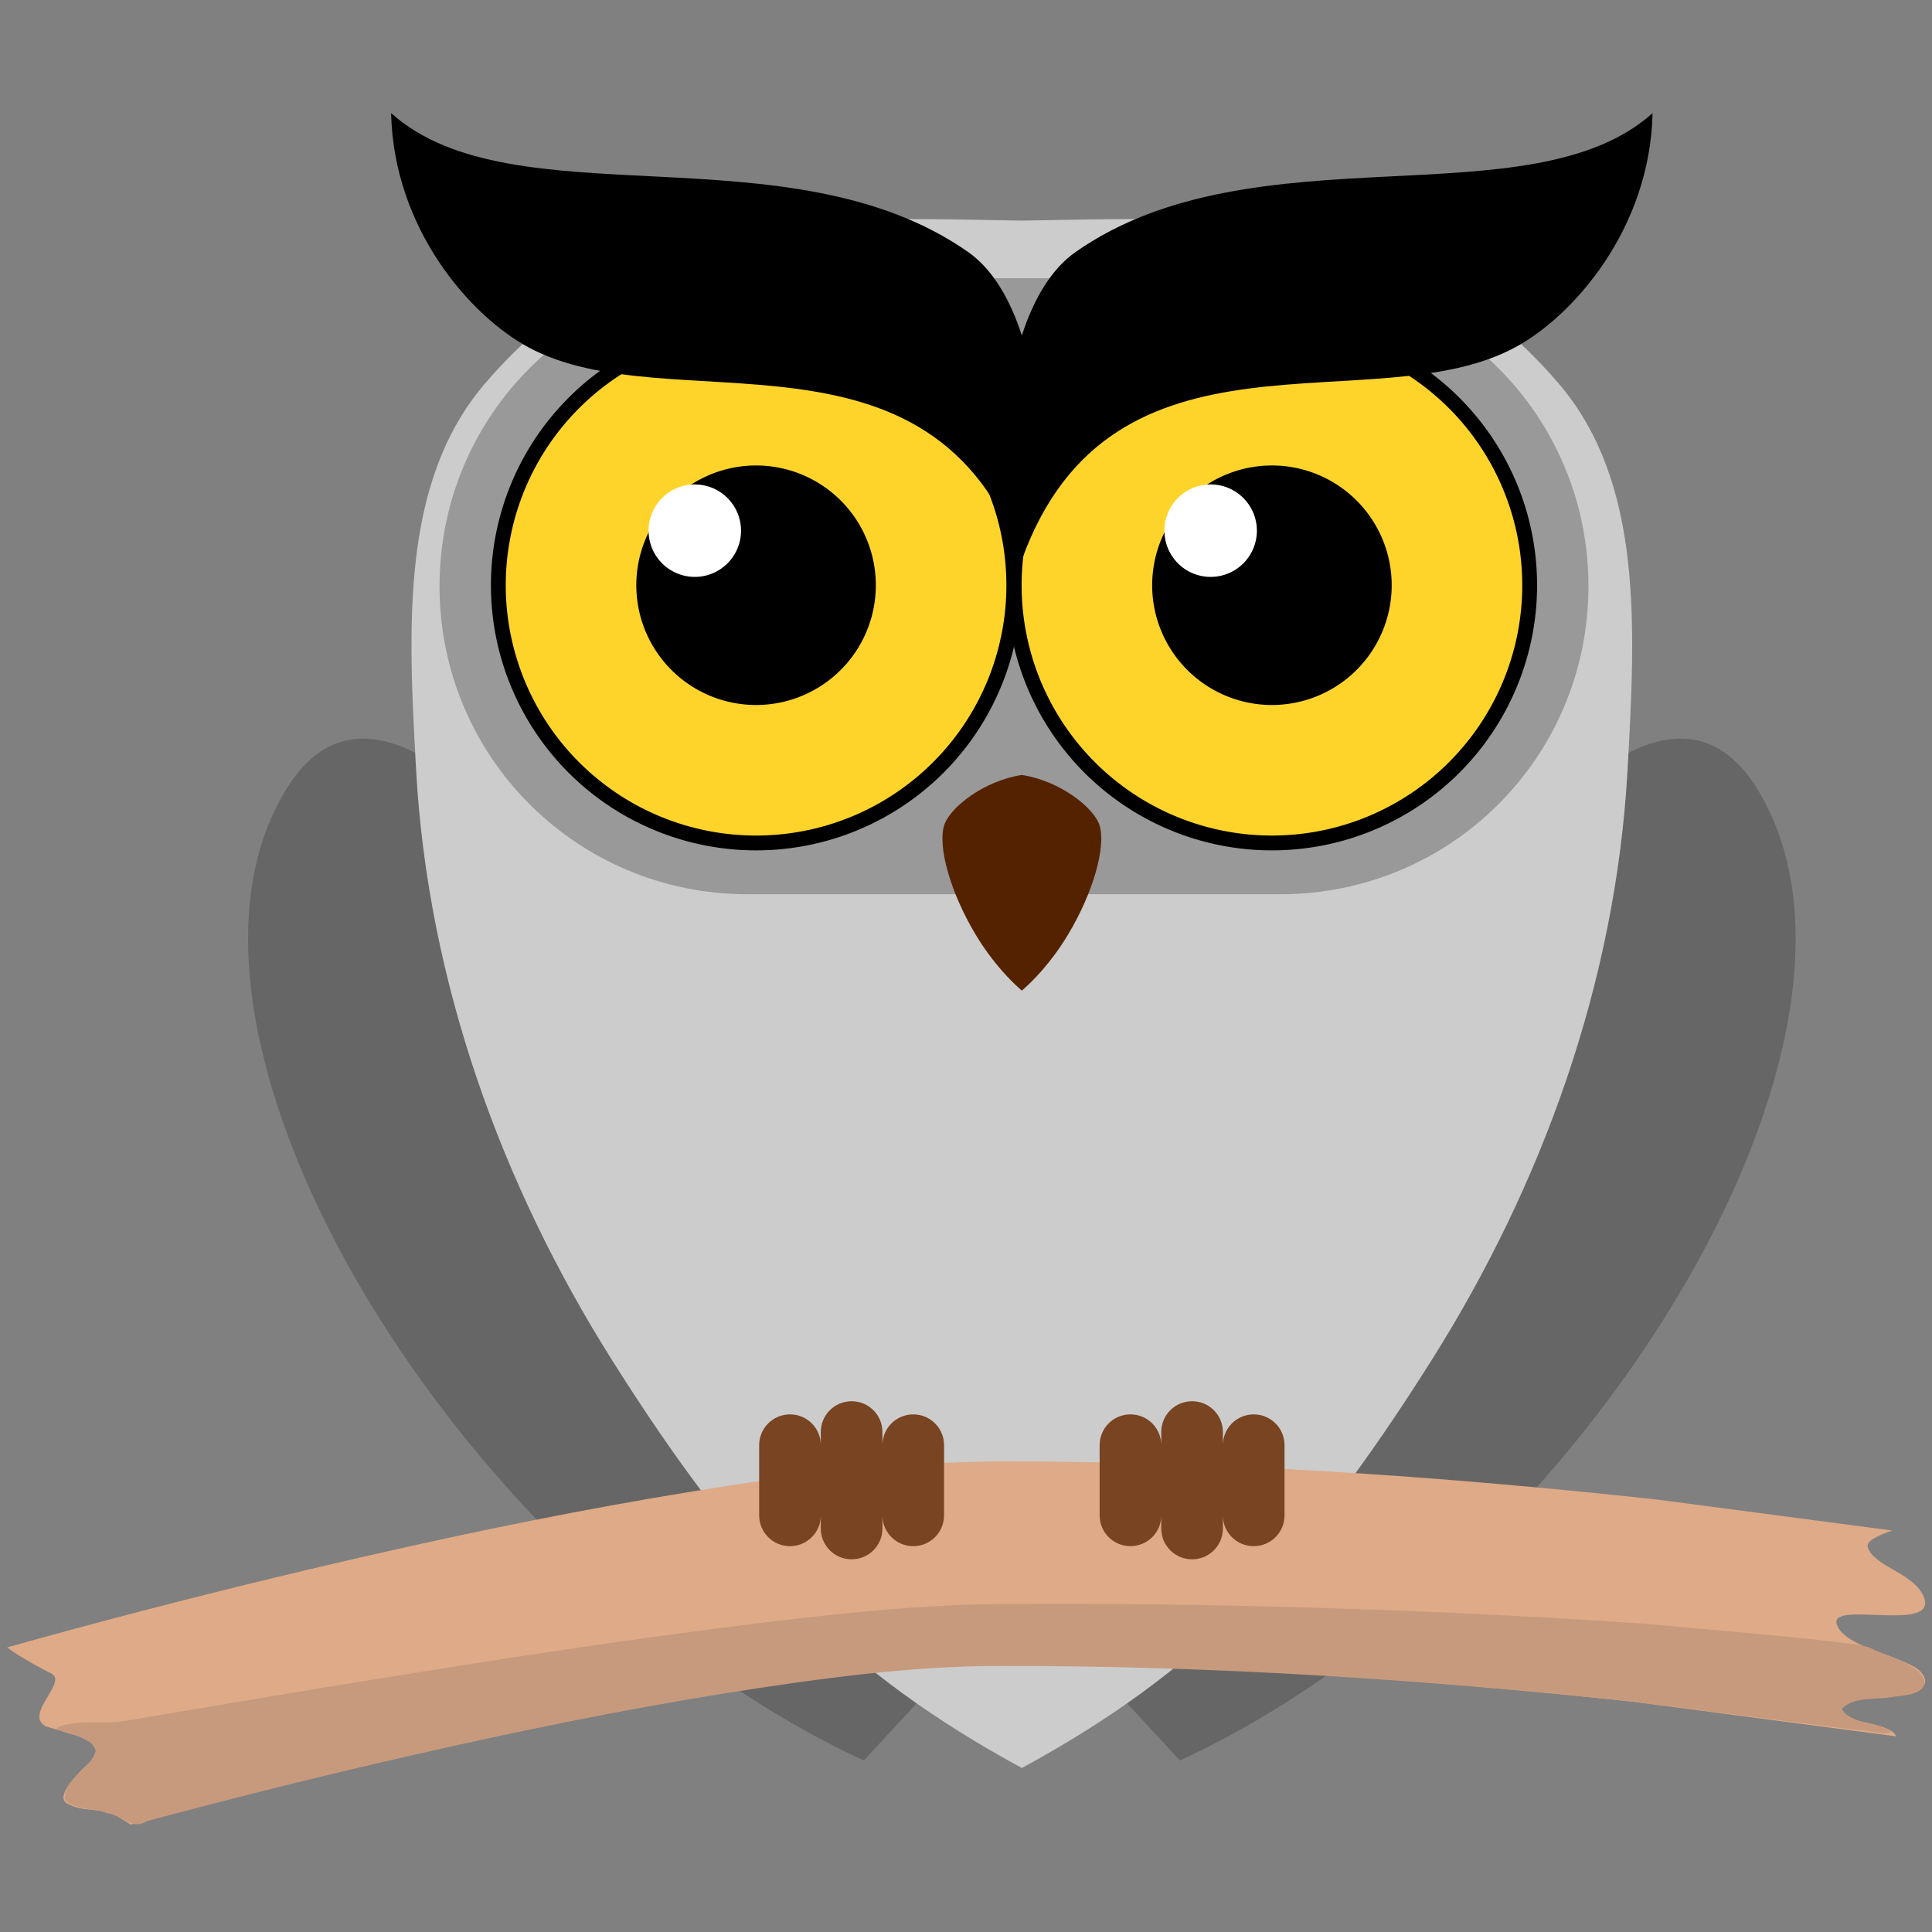 <?xml version="1.0" encoding="UTF-8" standalone="no"?>
<!-- Created with Inkscape (http://www.inkscape.org/) -->

<svg
   xmlns:dc="http://purl.org/dc/elements/1.1/"
   xmlns:cc="http://creativecommons.org/ns#"
   xmlns:rdf="http://www.w3.org/1999/02/22-rdf-syntax-ns#"
   xmlns:svg="http://www.w3.org/2000/svg"
   xmlns="http://www.w3.org/2000/svg"
   xmlns:sodipodi="http://sodipodi.sourceforge.net/DTD/sodipodi-0.dtd"
   xmlns:inkscape="http://www.inkscape.org/namespaces/inkscape"
   width="200"
   height="200"
   viewBox="0 0 52.917 52.917"
   version="1.1"
   id="svg868"
   inkscape:version="0.92.3 (2405546, 2018-03-11)"
   sodipodi:docname="aguila.svg">
  <rect x="0" y="0" width="52.917" height="52.917" fill="#808080" stroke="none"/>
  <defs
     id="defs862">
    <inkscape:path-effect
       effect="mirror_symmetry"
       start_point="26.458,244.083"
       end_point="26.458,297"
       center_point="26.458,270.542"
       id="path-effect4680"
       is_visible="true"
       mode="vertical"
       discard_orig_path="false"
       fuse_paths="false"
       oposite_fuse="false" />
    <inkscape:path-effect
       effect="mirror_symmetry"
       start_point="26.458,244.083"
       end_point="26.458,297"
       center_point="26.458,270.542"
       id="path-effect859"
       is_visible="true"
       mode="vertical"
       discard_orig_path="false"
       fuse_paths="true"
       oposite_fuse="true" />
    <inkscape:path-effect
       effect="mirror_symmetry"
       start_point="26.458,244.083"
       end_point="26.458,297"
       center_point="26.458,270.542"
       id="path-effect828"
       is_visible="true"
       mode="vertical"
       discard_orig_path="false"
       fuse_paths="true"
       oposite_fuse="true" />
    <inkscape:path-effect
       effect="mirror_symmetry"
       start_point="26.458,244.083"
       end_point="26.458,297"
       center_point="26.458,270.542"
       id="path-effect4588"
       is_visible="true"
       mode="vertical"
       discard_orig_path="false"
       fuse_paths="true"
       oposite_fuse="true" />
    <inkscape:path-effect
       effect="mirror_symmetry"
       start_point="26.458,244.083"
       end_point="26.458,297"
       center_point="26.458,270.542"
       id="path-effect4687"
       is_visible="true"
       mode="vertical"
       discard_orig_path="false"
       fuse_paths="false"
       oposite_fuse="false" />
  </defs>
  <sodipodi:namedview
     id="base"
     pagecolor="#ffffff"
     bordercolor="#666666"
     borderopacity="1.0"
     inkscape:pageopacity="0.0"
     inkscape:pageshadow="2"
     inkscape:zoom="2.5"
     inkscape:cx="100"
     inkscape:cy="100"
     inkscape:document-units="mm"
     inkscape:current-layer="layer1"
     showgrid="false"
     units="px"
     inkscape:window-width="1299"
     inkscape:window-height="713"
     inkscape:window-x="67"
     inkscape:window-y="27"
     inkscape:window-maximized="1" />
  <g
     inkscape:label="Capa 1"
     inkscape:groupmode="layer"
     id="layer1"
     transform="translate(0,-244.083)">
    <g
       id="g2349"
       transform="matrix(0.203,0,0,0.203,22.617,216.666)">
      <path
         id="rect4682"
         d="m 94.646,248.614 c 0,0 19.498,-25.715 30.994,-7.182 20.842,33.6 -23.907,106.327 -77.863,131.158 L 34.17,357.849 Z m -136.375,0 c 0,0 -19.498,-25.715 -30.994,-7.182 -20.842,33.6 23.907,106.327 77.863,131.158 L 18.747,357.849 Z"
         style="opacity:1;fill:#666666;fill-opacity:1;fill-rule:nonzero;stroke:none;stroke-width:0.2;stroke-linecap:round;stroke-linejoin:miter;stroke-miterlimit:4;stroke-dasharray:none;stroke-opacity:1"
         inkscape:connector-curvature="0" />
      <path
         id="rect4585"
         d="m 26.458,164.824 c 25.207,-0.368 51.36,-2.463 72.345,21.878 11.529,13.372 10.443,32.926 9.385,52.174 -1.58,28.742 -11.561,56.103 -26.448,79.713 -17.554,27.84 -31.716,42.198 -55.283,55.018 -23.566,-12.82 -37.728,-27.179 -55.283,-55.018 -14.887,-23.61 -24.868,-50.971 -26.448,-79.713 -1.058,-19.248 -2.144,-38.801 9.385,-52.174 20.986,-24.341 47.138,-22.246 72.345,-21.878 z"
         style="opacity:1;fill:#cccccc;fill-opacity:1;fill-rule:nonzero;stroke:none;stroke-width:1;stroke-linecap:round;stroke-linejoin:miter;stroke-miterlimit:4;stroke-dasharray:none;stroke-opacity:1"
         inkscape:connector-curvature="0" />
      <path
         style="opacity:1;fill:#deaa87;fill-opacity:1;fill-rule:nonzero;stroke:none;stroke-width:0.2;stroke-linecap:round;stroke-linejoin:miter;stroke-miterlimit:4;stroke-dasharray:none;stroke-opacity:1"
         d="m -110.453,357.298 c 0.059,0.055 0.119,0.111 0.181,0.167 0.026,0.018 0.051,0.037 0.076,0.055 0.088,0.063 0.18,0.129 0.271,0.193 0.311,0.221 0.654,0.448 1.004,0.671 0,0 1e-5,0 1e-5,0 1.262,0.802 2.747,1.595 3.634,2.057 0.45,0.235 0.763,0.393 0.848,0.441 0.792,0.446 0.473,1.317 -0.085,2.317 0,0 0,10e-6 0,10e-6 -0.943,1.689 -2.565,3.738 -0.771,4.748 0.275,0.155 1.193,0.367 2.269,0.667 2.352,0.655 5.463,1.733 4.465,3.496 -0.087,0.153 -1.549,1.381 -2.74,2.738 -1.222,1.392 -2.148,2.911 -1.071,3.532 0.771,0.445 1.517,0.639 2.256,0.748 1.504,0.222 2.976,0.089 4.524,0.997 0.589,0.346 1.198,0.723 1.818,1.112 1.583,-0.427 3.169,-0.849 4.758,-1.269 11.207,-2.959 22.452,-5.736 33.736,-8.303 13.931,-3.167 27.838,-6.023 41.751,-8.26 h 5e-6 c 12.762,-2.019 25.155,-3.709 37.132,-3.688 h 6e-6 c 28.372,-0.057 56.85,1.856 85.3,4.945 l 35.531,4.672 c -0.882,-1.846 -6.218,-1.808 -7.016,-2.873 -3.45,-4.604 13.929,-1.041 10.479,-5.645 -1.687,-2.256 -10.346,-3.23 -11.475,-6.582 -1.114,-3.306 13.34,1.13 11.8,-3.519 -1.113,-3.361 -6.717,-4.202 -7.616,-6.855 -0.306,-0.904 1.451,-1.666 3.314,-2.295 -10.58,-1.392 -21.16,-2.785 -31.739,-4.177 -29.306,-3.197 -58.891,-5.177 -88.621,-5.144 -14.38,0.063 -28.214,1.869 -41.456,4.037 -14.686,2.368 -29.169,5.336 -43.48,8.596 h -1.1e-5 c -11.61,2.642 -23.162,5.494 -34.655,8.529 -3.472,0.917 -6.948,1.853 -10.426,2.816 0,0 0,0 -1e-5,0 -0.945,0.262 -1.896,0.527 -2.851,0.796 0,0 -1e-5,0 -1e-5,0 -0.249,0.07 -0.501,0.142 -0.755,0.214 0,0 -1e-5,0 -1e-5,0 -0.065,0.019 -0.132,0.038 -0.2,0.057 -0.018,0.003 -0.037,0.007 -0.057,0.011 z"
         id="rect4653"
         inkscape:connector-curvature="0" />
      <path
         style="opacity:1;fill:#c79a7d;fill-opacity:1;fill-rule:nonzero;stroke:none;stroke-width:0.286;stroke-linecap:round;stroke-linejoin:miter;stroke-miterlimit:4;stroke-dasharray:none;stroke-opacity:1"
         d="m -103.669,368.398 c 0.202,0.105 0.425,0.196 0.662,0.279 1.67,0.585 4.024,0.765 4.502,2.63 -0.379,1.445 -1.732,2.435 -2.791,3.549 -0.814,0.856 -1.452,1.782 -1.352,3.041 0.652,0.7 1.552,0.978 2.513,1.152 1.096,0.199 2.266,0.264 3.222,0.668 1.925,0.2 3.337,2.358 5.289,1.068 0.879,-0.236 1.76,-0.471 2.641,-0.704 11.203,-2.971 22.446,-5.751 33.728,-8.318 13.929,-3.167 27.835,-6.017 41.747,-8.248 12.761,-2.013 25.148,-3.698 37.115,-3.677 0,0 1.1e-5,0 1.1e-5,0 28.365,-0.058 56.84,1.829 85.301,4.813 10.13,1.295 20.263,2.579 30.398,3.852 1.411,-0.074 3.27,0.772 4.5,0.248 -1.976,-1.473 -5.303,-0.928 -6.746,-3.106 1.772,-1.805 4.882,-1.166 7.174,-1.672 1.397,-0.161 4.458,-0.309 3.95,-2.437 -1.554,-2.441 -4.883,-2.874 -7.315,-4.163 -1.277,-0.639 -13.013,-1.675 -30.695,-3.26 -23.274,-1.56 -53.281,-2.862 -86.581,-2.621 -4.06,0.024 -8.133,0.206 -12.223,0.497 -8.769,0.625 -17.614,1.712 -26.28,2.822 -15.402,1.984 -30.353,4.323 -42.765,6.319 -15.359,2.47 -31.118,5.159 -34.788,5.777 0,0 -1e-6,0 -1e-6,0 -0.625,0.105 -1.787,0.299 -2.412,0.404 -2.769,0.372 -5.633,-0.239 -8.331,0.646 0,0 0,0 0,0 -0.153,0.05 -0.305,0.105 -0.457,0.165 -0.002,0.091 -0.004,0.183 -0.006,0.275 z"
         id="path4670"
         inkscape:connector-curvature="0" />
      <path
         id="rect854"
         d="M -10.547,172.595 H 61.348 c 23.024,0 41.56,18.536 41.56,41.56 0,23.024 -18.536,41.56 -41.56,41.56 h -71.896 c -23.024,0 -41.56,-18.536 -41.56,-41.56 0,-23.024 18.536,-41.56 41.56,-41.56 z"
         style="opacity:1;fill:#999999;fill-opacity:1;fill-rule:nonzero;stroke:none;stroke-width:1;stroke-linecap:round;stroke-linejoin:miter;stroke-miterlimit:4;stroke-dasharray:none;stroke-opacity:1"
         inkscape:connector-curvature="0" />
      <path
         style="opacity:1;fill:#ffd42a;fill-opacity:0.995;fill-rule:nonzero;stroke:#000000;stroke-width:2;stroke-linecap:round;stroke-linejoin:miter;stroke-miterlimit:4;stroke-dasharray:none;stroke-opacity:1"
         d="M 94.976,214.022 A 34.774,34.774 0 0 1 60.219,248.796 34.774,34.774 0 0 1 25.428,214.056 34.774,34.774 0 0 1 60.15,179.248 34.774,34.774 0 0 1 94.976,213.953"
         id="path4603"
         inkscape:connector-curvature="0" />
      <path
         style="opacity:1;fill:#000000;fill-opacity:1;fill-rule:nonzero;stroke:none;stroke-width:2;stroke-linecap:round;stroke-linejoin:miter;stroke-miterlimit:4;stroke-dasharray:none;stroke-opacity:1"
         d="M 76.36,214.022 A 16.158,16.158 0 0 1 60.21,230.18 16.158,16.158 0 0 1 44.043,214.038 16.158,16.158 0 0 1 60.178,197.863 16.158,16.158 0 0 1 76.36,213.99"
         id="path4605"
         inkscape:connector-curvature="0" />
      <path
         style="opacity:1;fill:#ffffff;fill-opacity:1;fill-rule:nonzero;stroke:none;stroke-width:1.333;stroke-linecap:round;stroke-linejoin:miter;stroke-miterlimit:4;stroke-dasharray:none;stroke-opacity:1"
         d="m 58.171,206.659 a 6.237,6.237 0 0 1 -6.234,6.237 6.237,6.237 0 0 1 -6.24,-6.23 6.237,6.237 0 0 1 6.227,-6.243 6.237,6.237 0 0 1 6.246,6.224"
         id="path4607"
         inkscape:connector-curvature="0" />
      <path
         style="opacity:1;fill:#ffd42a;fill-opacity:1;fill-rule:nonzero;stroke:#000000;stroke-width:2;stroke-linecap:round;stroke-linejoin:miter;stroke-miterlimit:4;stroke-dasharray:none;stroke-opacity:1"
         d="M 25.373,214.022 A 34.774,34.774 0 0 1 -9.384,248.796 34.774,34.774 0 0 1 -44.175,214.056 34.774,34.774 0 0 1 -9.452,179.248 34.774,34.774 0 0 1 25.373,213.953"
         id="path817"
         inkscape:connector-curvature="0" />
      <path
         style="opacity:1;fill:#000000;fill-opacity:1;fill-rule:nonzero;stroke:none;stroke-width:2;stroke-linecap:round;stroke-linejoin:miter;stroke-miterlimit:4;stroke-dasharray:none;stroke-opacity:1"
         d="M 6.758,214.022 A 16.158,16.158 0 0 1 -9.393,230.18 16.158,16.158 0 0 1 -25.559,214.038 16.158,16.158 0 0 1 -9.425,197.863 16.158,16.158 0 0 1 6.758,213.99"
         id="path4594"
         inkscape:connector-curvature="0" />
      <path
         style="opacity:1;fill:#ffffff;fill-opacity:1;fill-rule:nonzero;stroke:none;stroke-width:1.333;stroke-linecap:round;stroke-linejoin:miter;stroke-miterlimit:4;stroke-dasharray:none;stroke-opacity:1"
         d="m -11.431,206.659 a 6.237,6.237 0 0 1 -6.234,6.237 6.237,6.237 0 0 1 -6.24,-6.23 6.237,6.237 0 0 1 6.227,-6.243 6.237,6.237 0 0 1 6.246,6.224"
         id="path4596"
         inkscape:connector-curvature="0" />
      <path
         id="rect825"
         d="m 33.717,169.053 c 24.127,-16.884 61.376,-3.959 77.844,-18.731 -0.352,15.655 -10.718,27.373 -18.502,31.582 -19.136,10.35 -54.442,-5.046 -66.601,28.69 -12.159,-33.736 -47.465,-18.34 -66.601,-28.69 -7.784,-4.21 -18.149,-15.928 -18.502,-31.582 16.468,14.772 53.717,1.847 77.844,18.731 3.218,2.252 5.634,6.241 7.259,11.272 1.625,-5.031 4.041,-9.02 7.259,-11.272 z"
         style="opacity:1;fill:#000000;fill-opacity:1;fill-rule:nonzero;stroke:none;stroke-width:1;stroke-linecap:round;stroke-linejoin:miter;stroke-miterlimit:4;stroke-dasharray:none;stroke-opacity:1"
         inkscape:connector-curvature="0" />
      <path
         id="rect856"
         d="m 26.458,239.621 c 5.156,0.783 9.767,4.439 10.491,6.814 0.873,2.864 -0.838,9.055 -4.287,14.773 -2.332,3.866 -4.83,6.325 -6.204,7.512 -1.374,-1.187 -3.872,-3.646 -6.204,-7.512 -3.448,-5.718 -5.16,-11.909 -4.287,-14.773 0.724,-2.375 5.335,-6.031 10.491,-6.814 z"
         style="opacity:1;fill:#552200;fill-opacity:1;fill-rule:nonzero;stroke:none;stroke-width:1;stroke-linecap:round;stroke-linejoin:miter;stroke-miterlimit:4;stroke-dasharray:none;stroke-opacity:1"
         inkscape:connector-curvature="0" />
      <path
         id="rect4643"
         d="m 57.742,325.895 c 2.303,0 4.158,1.854 4.158,4.158 v 9.462 c 0,2.303 -1.854,4.158 -4.158,4.158 -2.303,0 -4.158,-1.854 -4.158,-4.158 v -9.462 c 0,-2.303 1.854,-4.158 4.158,-4.158 z m -8.315,-1.774 c 2.303,0 4.158,1.854 4.158,4.158 v 13.011 c 0,2.303 -1.854,4.158 -4.158,4.158 -2.303,0 -4.158,-1.854 -4.158,-4.158 v -13.011 c 0,-2.303 1.854,-4.158 4.158,-4.158 z m -8.315,1.774 c 2.303,0 4.158,1.854 4.158,4.158 v 9.462 c 0,2.303 -1.854,4.158 -4.158,4.158 -2.303,0 -4.158,-1.854 -4.158,-4.158 v -9.462 c 0,-2.303 1.854,-4.158 4.158,-4.158 z m -45.936,0 c -2.303,0 -4.158,1.854 -4.158,4.158 v 9.462 c 0,2.303 1.854,4.158 4.158,4.158 2.303,0 4.158,-1.854 4.158,-4.158 v -9.462 c 0,-2.303 -1.854,-4.158 -4.158,-4.158 z m 8.315,-1.774 c -2.303,0 -4.158,1.854 -4.158,4.158 v 13.011 c 0,2.303 1.854,4.158 4.158,4.158 2.303,0 4.158,-1.854 4.158,-4.158 v -13.011 c 0,-2.303 -1.854,-4.158 -4.158,-4.158 z m 8.315,1.774 c -2.303,0 -4.158,1.854 -4.158,4.158 v 9.462 c 0,2.303 1.854,4.158 4.158,4.158 2.303,0 4.158,-1.854 4.158,-4.158 v -9.462 c 0,-2.303 -1.854,-4.158 -4.158,-4.158 z"
         style="opacity:1;fill:#784421;fill-opacity:1;fill-rule:nonzero;stroke:none;stroke-width:0.2;stroke-linecap:round;stroke-linejoin:miter;stroke-miterlimit:4;stroke-dasharray:none;stroke-opacity:1"
         inkscape:connector-curvature="0" />
    </g>
  </g>
</svg>
